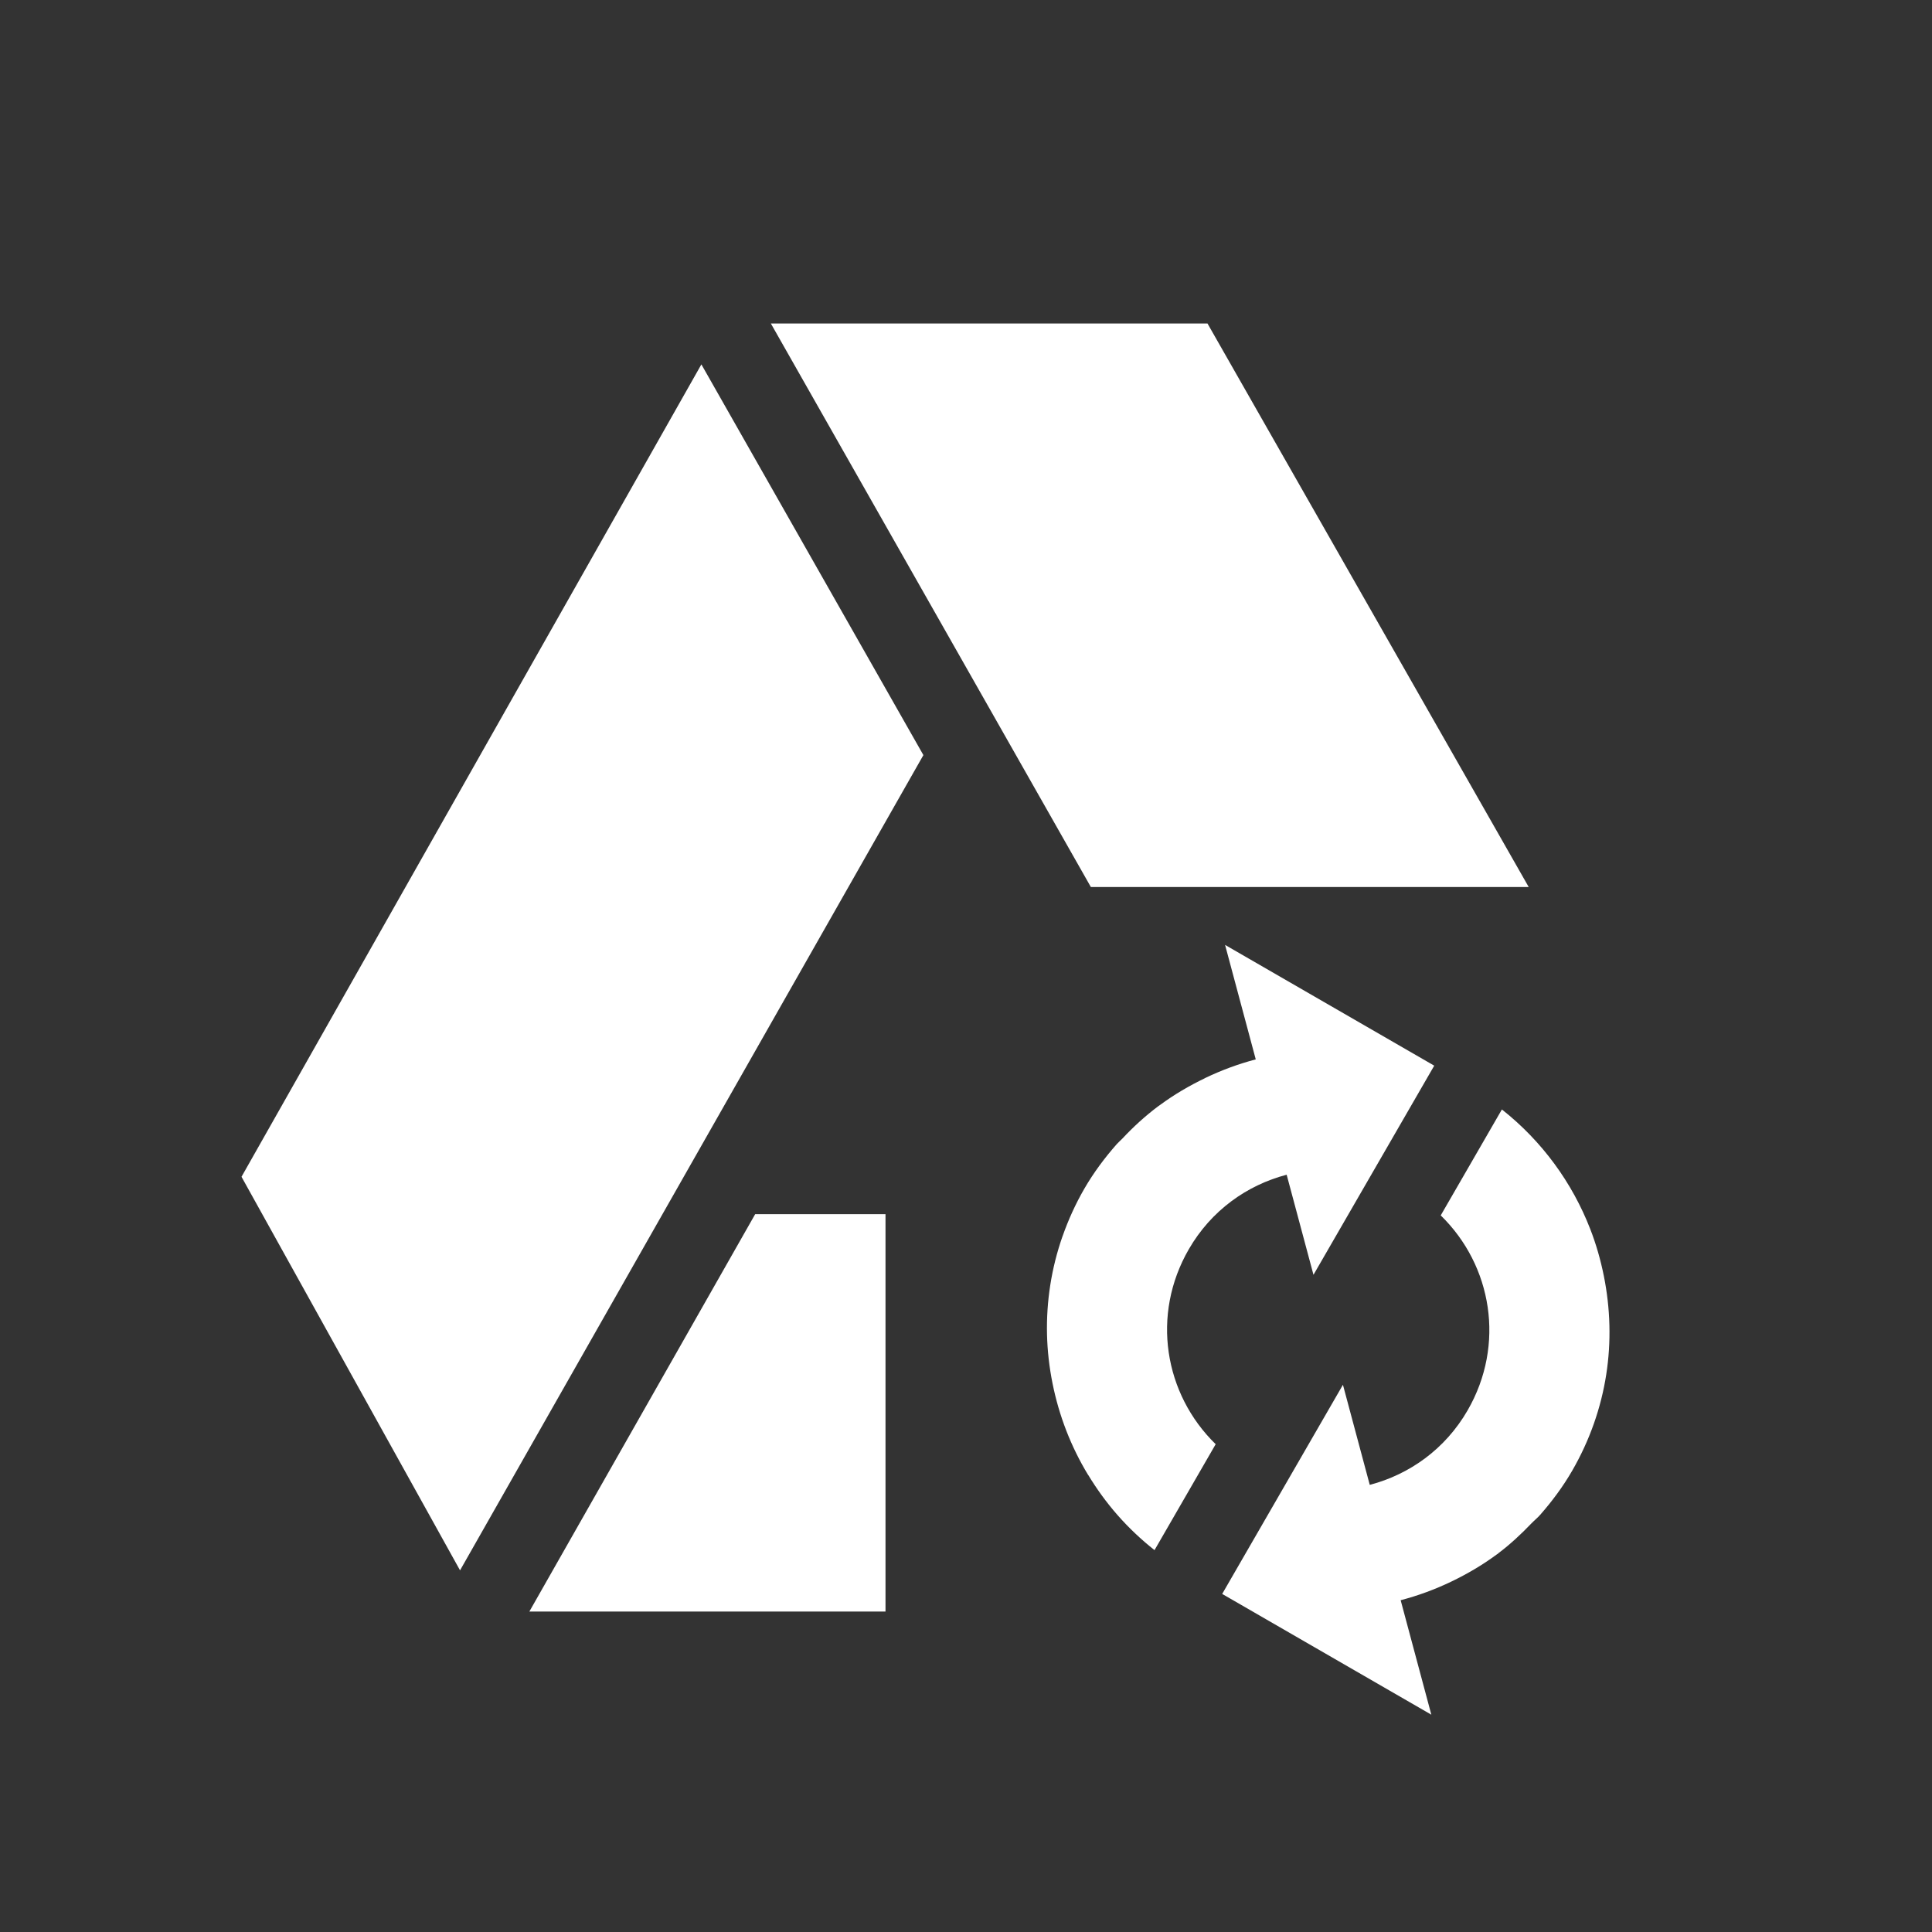 <?xml version="1.0" encoding="UTF-8" standalone="no"?>
<svg id="svg2" xmlns:rdf="http://www.w3.org/1999/02/22-rdf-syntax-ns#" style="image-rendering:optimizeQuality;text-rendering:geometricPrecision;shape-rendering:geometricPrecision" xmlns="http://www.w3.org/2000/svg" fill-rule="evenodd" xml:space="preserve" viewBox="0 0 1771.647 1771.647" width="24" version="1.1" clip-rule="evenodd" xmlns:cc="http://creativecommons.org/ns#" height="24" xmlns:dc="http://purl.org/dc/elements/1.1/">
    <rect x="0" y="0" width="1771.647" height="1771.647" fill="#333333" stroke="none"/>
    <defs id="defs4">
        <style id="style6" type="text/css">
            <![CDATA[
    .fil2 {fill:#11A861}
    .fil0 {fill:#3777E3}
    .fil1 {fill:#FFCF63}
   ]]>
        </style>
    </defs>
    <g id="g4137" fill-rule="evenodd" fill="#fff" transform="translate(73.819 75.208)">
        <path id="path4142" d="m8.576 3 3.975 7h5.439l-3.99-7h-5.424z" transform="scale(73.819)"/>
        <path id="path4140" d="m569.35 258.94-421.71 744.96 200.4 360.9 424.89-747.58-203.58-358.28z"/>
        <path id="path4136" d="m8.381 14.064-2.805 4.936h3.424 1v-4.936h-1-0.619z" transform="scale(73.819)"/>
        <path id="path4138" d="m1367.9 1273.4c16.176-28.018 26.479-57.834 31.187-88.043 4.714-30.174 3.769-60.826-2.137-90.301-2.964-14.795-7.092-29.307-12.575-43.387-16.408-42.13-43.859-80.222-80.952-109.5l-40.946 70.921-15.139 26.221c47.233 46.041 59.345 118.67 24.67 178.73-20.573 35.633-53.346 58.824-89.756 68.379l-24.592-91.779-67.907 117.62-42.821 74.168 191.79 110.73-28.128-104.97c16.033-4.209 31.527-9.9 46.501-17.104 14.447-6.95 28.384-15.081 41.402-24.709 0.432-0.32 0.915-0.565 1.345-0.888 0.158-0.117 0.256-0.311 0.413-0.427 10.814-8.143 20.729-17.375 30.255-27.316 2.622-2.703 5.517-5.013 8.029-7.851 10.818-12.353 20.844-25.723 29.365-40.482zm-126.53-371.39-191.79-110.73 28.128 104.97c-15.942 4.186-31.408 9.904-46.304 17.051 0 0-0.197 0.053-0.197 0.053l-0.072 0.125c-14.368 6.916-28.177 14.966-41.133 24.531-0.648 0.471-1.311 0.89-1.955 1.368-11.7 8.809-22.535 18.648-32.715 29.558-1.619 1.716-3.435 3.163-5.011 4.931-11.051 12.531-21.248 26.133-29.923 41.159-8.074 13.984-14.604 28.49-19.774 43.189l-0.072 0.125c-10.34 29.449-14.952 59.979-14.261 90.157 0.357 15.112 2.094 30.112 5.058 44.873 5.921 29.552 16.858 57.948 32.621 83.928 0 0 0.125 0.072 0.125 0.072 7.866 12.978 16.822 25.341 26.982 36.888 10.17 11.546 21.435 22.241 33.799 32l40.946-70.921 15.139-26.221c-47.254-46.039-59.351-118.66-24.67-178.73 20.576-35.64 53.348-58.824 89.756-68.379l24.592 91.779 52.769-91.398 15.139-26.221 42.821-74.167z"/>
    </g>
</svg>

